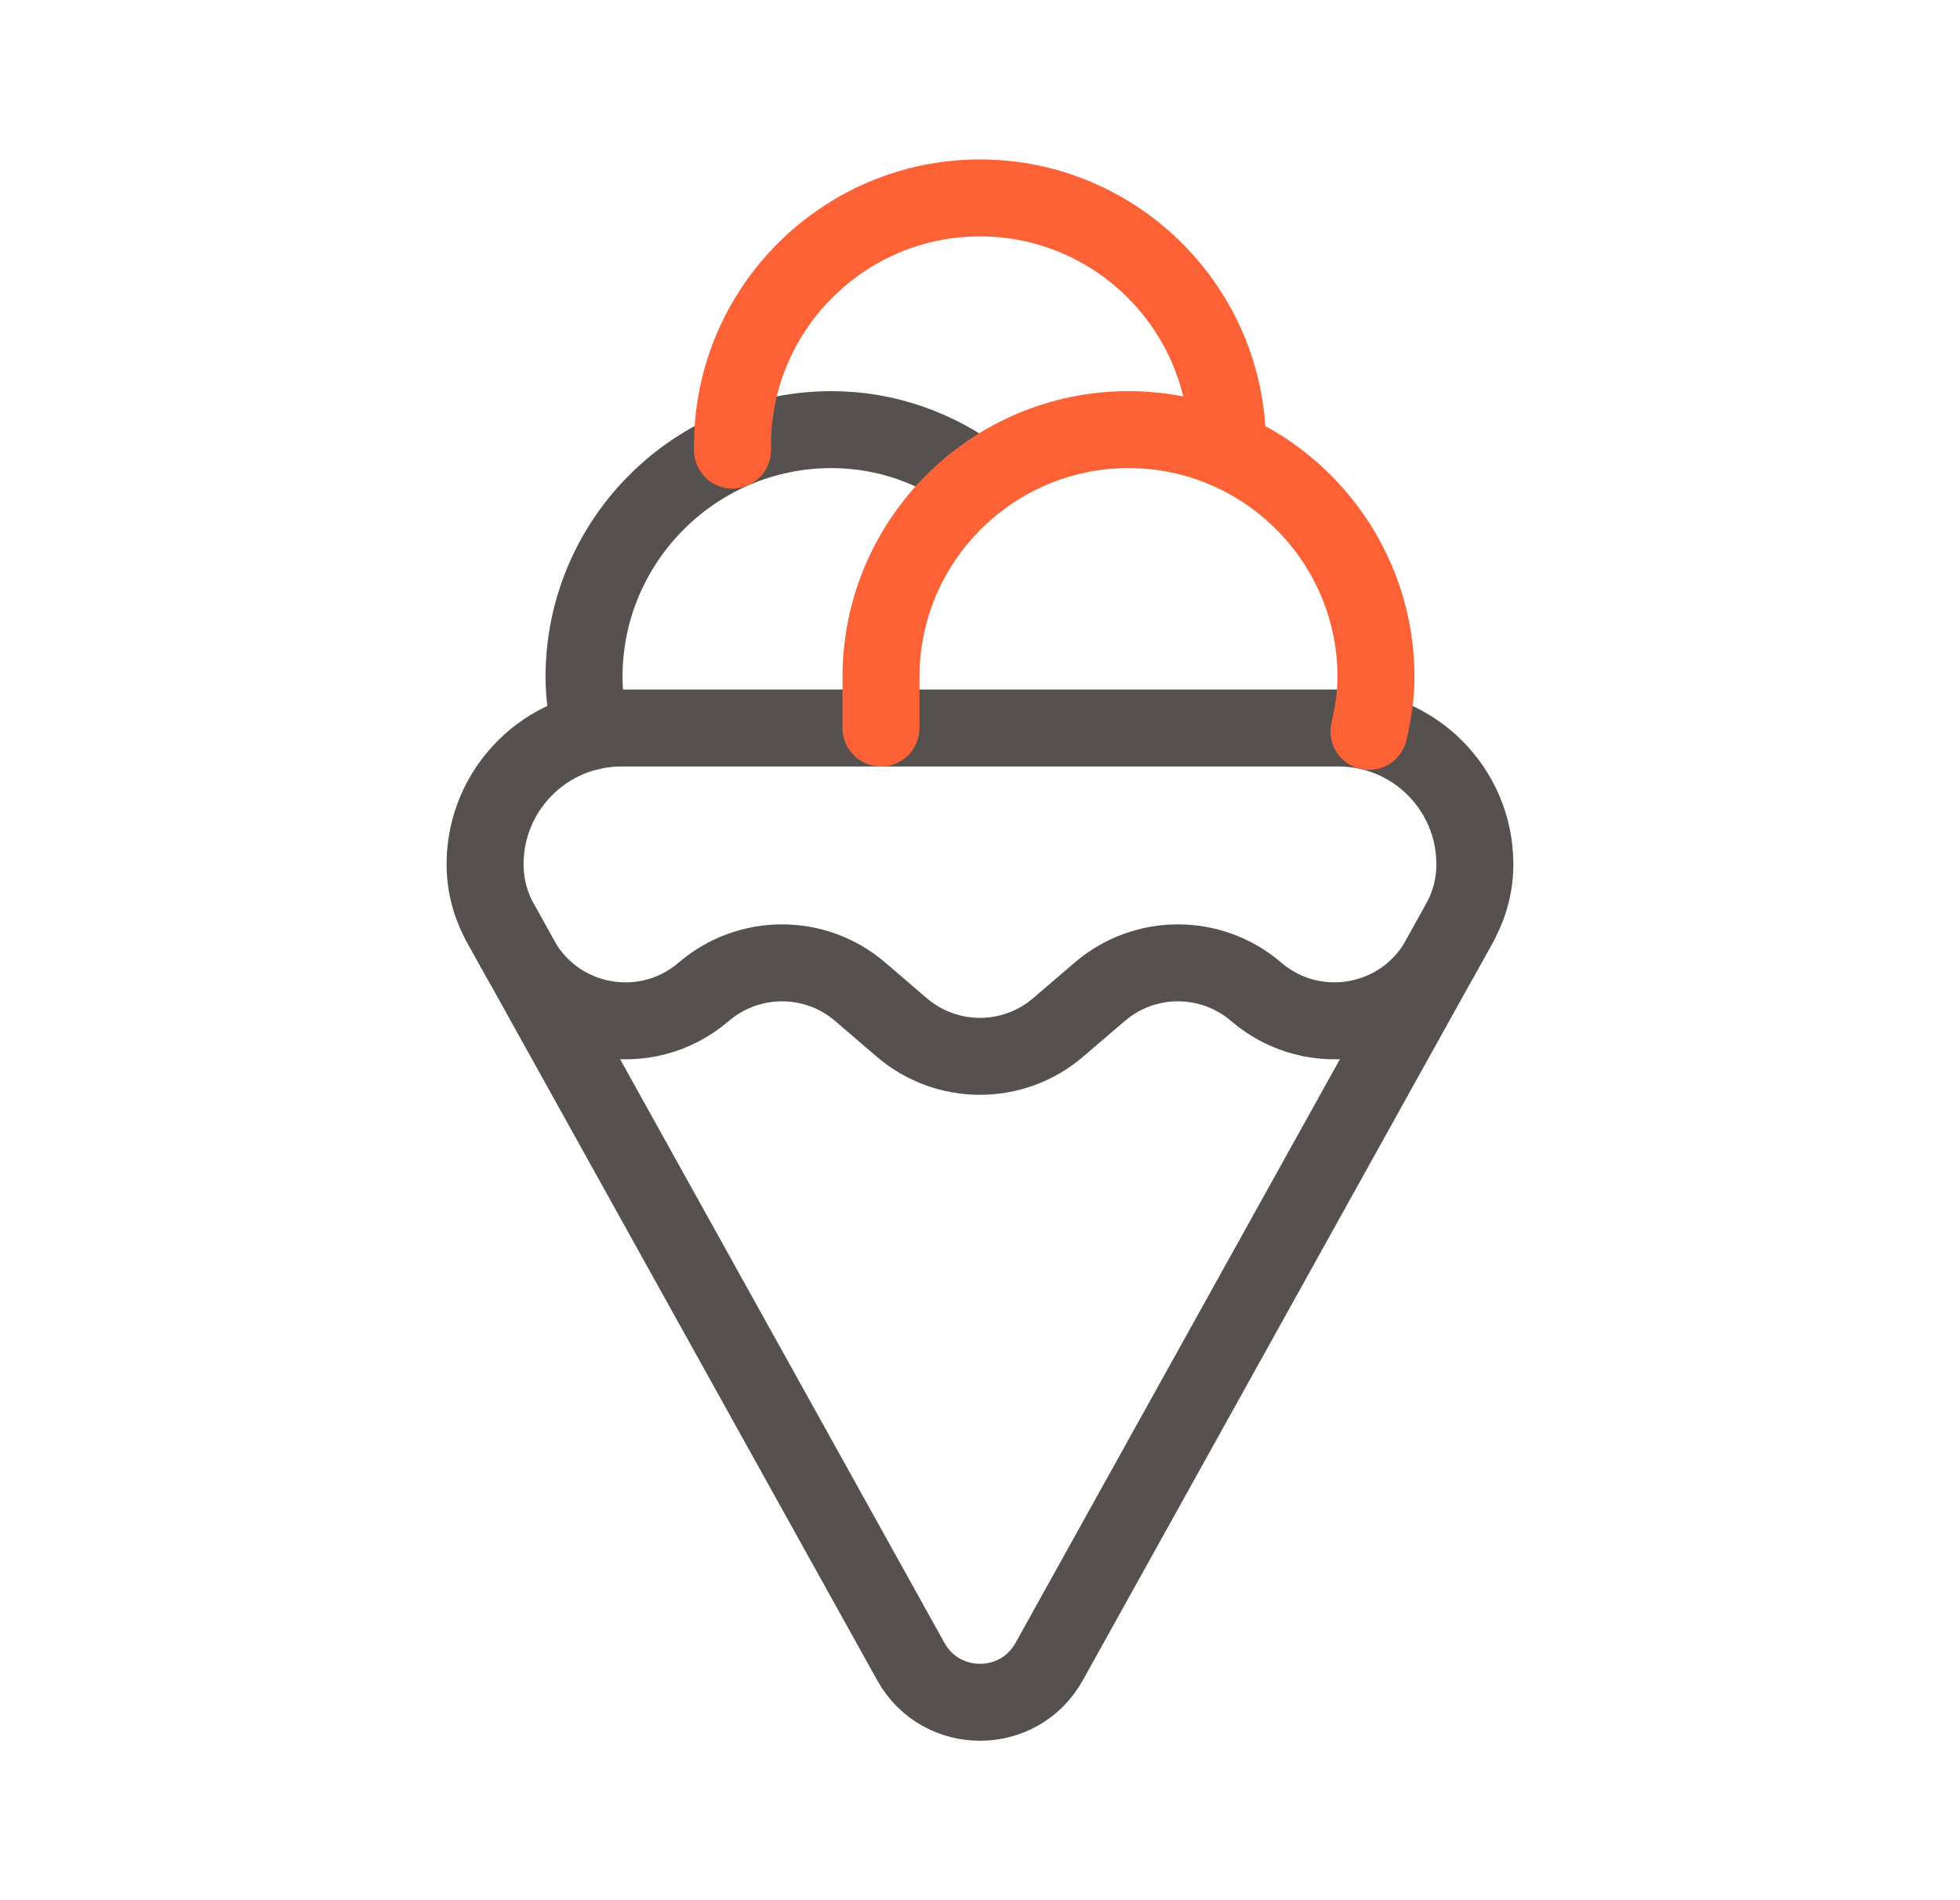 <svg width="33" height="32" viewBox="0 0 33 32" fill="none" xmlns="http://www.w3.org/2000/svg">
<g id="SVG">
<path id="Vector" fill-rule="evenodd" clip-rule="evenodd" d="M14.484 16.703L15.181 17.301C15.94 17.952 17.059 17.952 17.817 17.301L18.515 16.703C19.273 16.052 20.392 16.052 21.151 16.703C22.123 17.537 23.616 17.269 24.237 16.151L24.577 15.537C24.744 15.237 24.832 14.899 24.832 14.555C24.832 13.288 23.805 12.26 22.537 12.26H10.461C9.195 12.26 8.167 13.287 8.167 14.555C8.167 14.899 8.255 15.237 8.421 15.537L8.761 16.151C9.384 17.271 10.876 17.537 11.848 16.703C12.607 16.052 13.727 16.052 14.484 16.703Z" stroke="#56504E" stroke-width="1.296" stroke-linecap="round" stroke-linejoin="round"/>
<path id="Vector_2" d="M24.579 15.537L17.665 27.981C17.157 28.896 15.843 28.896 15.335 27.981L8.421 15.537" stroke="#56504E" stroke-width="1.296" stroke-linecap="round" stroke-linejoin="round"/>
<path id="Vector_3" d="M9.951 12.317C9.881 12.021 9.833 11.717 9.833 11.401C9.833 9.104 11.703 7.235 14 7.235C14.936 7.235 15.791 7.557 16.487 8.081" stroke="#56504E" stroke-width="1.296" stroke-linecap="round" stroke-linejoin="round"/>
<path id="Vector_4" d="M23.049 12.317C23.119 12.021 23.167 11.717 23.167 11.401C23.167 9.104 21.297 7.235 19 7.235C16.703 7.235 14.833 9.104 14.833 11.401V12.26" stroke="#FC6235" stroke-width="1.296" stroke-linecap="round" stroke-linejoin="round"/>
<path id="Vector_5" d="M12.333 7.581V7.5C12.333 5.203 14.203 3.333 16.5 3.333C18.797 3.333 20.667 5.203 20.667 7.5V7.581" stroke="#FC6235" stroke-width="1.296" stroke-linecap="round" stroke-linejoin="round"/>
</g>
</svg>
